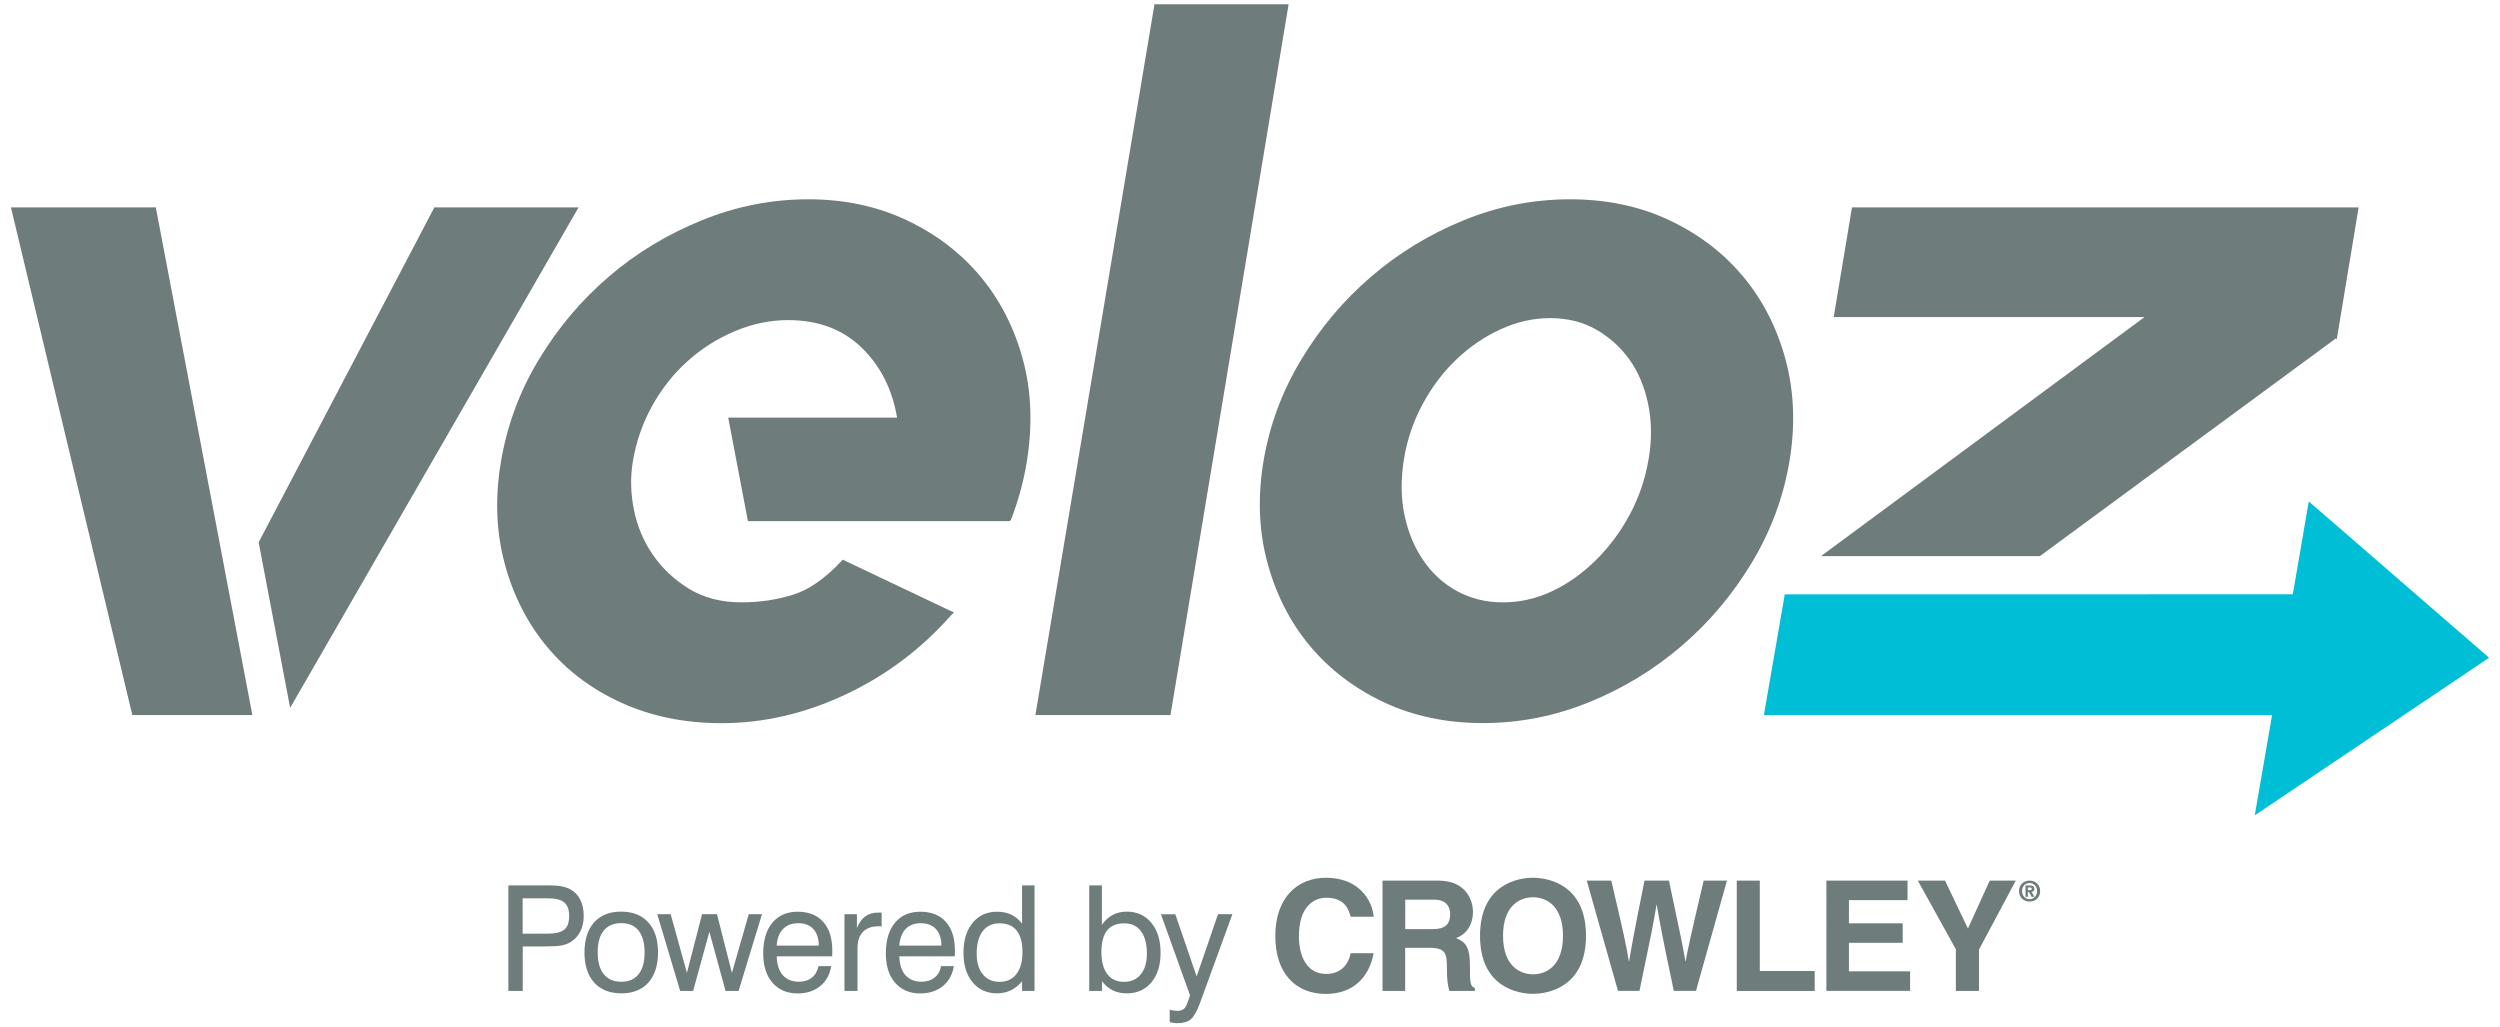 <?xml version="1.0" encoding="utf-8"?>
<!-- Generator: Adobe Illustrator 24.1.0, SVG Export Plug-In . SVG Version: 6.00 Build 0)  -->
<svg version="1.1" id="Layer_1" xmlns="http://www.w3.org/2000/svg" xmlns:xlink="http://www.w3.org/1999/xlink" x="0px" y="0px"
	 viewBox="0 0 262.8 108" style="enable-background:new 0 0 262.8 108;" xml:space="preserve">
<style type="text/css">
	.st0{fill:#6E7C7C;}
	.st1{fill:#00BED6;}
</style>
<g>
	<path class="st0" d="M84.98,20.95c3.77,0,7.21,0.73,10.31,2.19c3.1,1.46,5.69,3.43,7.77,5.92c2.08,2.49,3.57,5.41,4.47,8.75
		c0.9,3.35,1.03,6.94,0.4,10.78c-0.34,2.06-0.89,4.06-1.63,5.98l-0.14,0.21H78.62L76.55,43.9H94.3c-0.5-2.99-1.75-5.44-3.74-7.37
		c-1.99-1.92-4.56-2.88-7.69-2.88c-1.92,0-3.8,0.39-5.64,1.17s-3.49,1.83-4.95,3.14c-1.46,1.31-2.7,2.87-3.71,4.68
		c-1.01,1.81-1.7,3.78-2.05,5.9c-0.27,1.63-0.23,3.32,0.12,5.05c0.35,1.74,1.01,3.32,1.99,4.73c0.97,1.42,2.24,2.61,3.78,3.56
		s3.39,1.44,5.53,1.44c1.92,0,3.73-0.27,5.42-0.8c1.69-0.53,3.4-1.72,5.13-3.58l0.12-0.11l0.2,0.11l11.48,5.45l-0.25,0.22
		c-3.16,3.59-6.88,6.39-11.16,8.4c-4.28,2.01-8.63,3.01-13.04,3.01c-3.84,0-7.34-0.71-10.48-2.13c-3.14-1.42-5.75-3.38-7.83-5.87
		c-2.08-2.49-3.57-5.41-4.47-8.75c-0.9-3.34-1.04-6.9-0.41-10.67c0.64-3.84,1.96-7.44,3.98-10.78c2.01-3.34,4.47-6.26,7.38-8.75
		c2.9-2.49,6.17-4.46,9.79-5.92C77.4,21.68,81.14,20.95,84.98,20.95z"/>
	<path class="st0" d="M135.46,0.45l-12.42,74.72h-14.2l12.52-74.72H135.46z"/>
	<path class="st0" d="M165.04,20.95c3.84,0,7.31,0.73,10.42,2.19c3.1,1.46,5.69,3.43,7.77,5.92c2.08,2.49,3.57,5.41,4.47,8.75
		c0.9,3.35,1.04,6.9,0.41,10.67c-0.63,3.77-1.95,7.33-3.96,10.67c-2.02,3.35-4.47,6.26-7.38,8.75c-2.91,2.49-6.15,4.47-9.74,5.92
		c-3.59,1.46-7.3,2.19-11.14,2.19s-7.32-0.73-10.42-2.19c-3.1-1.46-5.69-3.43-7.77-5.92c-2.08-2.49-3.57-5.41-4.47-8.75
		c-0.9-3.34-1.04-6.9-0.41-10.67c0.63-3.77,1.95-7.33,3.96-10.67c2.01-3.34,4.47-6.26,7.38-8.75c2.9-2.49,6.15-4.46,9.74-5.92
		C157.48,21.68,161.2,20.95,165.04,20.95z M157.99,63.32c1.78,0,3.5-0.39,5.16-1.17c1.66-0.78,3.19-1.87,4.6-3.26
		c1.41-1.39,2.6-2.99,3.57-4.8c0.98-1.81,1.64-3.79,2-5.92c0.33-1.99,0.31-3.9-0.07-5.71c-0.38-1.81-1.04-3.38-1.99-4.7
		c-0.96-1.32-2.13-2.36-3.53-3.15c-1.4-0.78-2.99-1.17-4.77-1.17c-1.78,0-3.52,0.39-5.21,1.17c-1.7,0.78-3.24,1.83-4.63,3.15
		c-1.39,1.32-2.58,2.88-3.56,4.7c-0.98,1.81-1.63,3.72-1.96,5.71c-0.35,2.13-0.35,4.11,0.03,5.92c0.37,1.81,1.03,3.42,1.98,4.8
		c0.94,1.39,2.13,2.47,3.57,3.26C154.61,62.93,156.22,63.32,157.99,63.32z"/>
	<g>
		<polygon class="st0" points="245.55,35.57 245.64,35.68 247.94,21.8 194.68,21.8 192.76,33.33 225.43,33.33 191.42,58.46 
			214.43,58.46 		"/>
		<polygon class="st1" points="261.65,69.14 242.7,52.71 241.02,62.47 187.61,62.48 187.61,62.5 185.42,75.17 238.84,75.17 
			237.02,85.71 		"/>
		<polygon class="st0" points="45.66,21.8 27.19,57.01 30.5,74.41 60.82,21.8 		"/>
		<polygon class="st0" points="16.4,21.91 16.41,21.8 1.15,21.8 13.91,75.17 26.53,75.17 		"/>
	</g>
	<g>
		<g>
			<path class="st0" d="M141.98,96.37c-0.19-0.7-0.56-2-2.57-2c-1.16,0-2.87,0.78-2.87,4.05c0,2.08,0.82,3.96,2.87,3.96
				c1.34,0,2.28-0.76,2.57-2.18h2.42c-0.48,2.52-2.13,4.28-5.04,4.28c-3.09,0-5.3-2.08-5.3-6.09c0-4.05,2.34-6.12,5.33-6.12
				c3.47,0,4.88,2.39,5.01,4.1H141.98z"/>
			<path class="st0" d="M147.72,97.67v-3.1h3.02c1.42,0,1.7,0.9,1.7,1.52c0,1.15-0.61,1.58-1.87,1.58H147.72z M145.34,104.17h2.37
				v-4.54h2.5c1.79,0,1.89,0.61,1.89,2.2c0,1.19,0.1,1.79,0.26,2.34h2.68v-0.31c-0.52-0.19-0.52-0.61-0.52-2.31
				c0-2.16-0.52-2.52-1.47-2.94c1.15-0.39,1.79-1.49,1.79-2.76c0-1-0.56-3.28-3.65-3.28h-5.86V104.17z"/>
			<path class="st0" d="M158,98.37c0-3.25,1.84-4.05,3.15-4.05c1.31,0,3.15,0.81,3.15,4.05c0,3.25-1.84,4.05-3.15,4.05
				C159.85,102.42,158,101.61,158,98.37z M155.58,98.37c0,5.44,4.04,6.1,5.57,6.1c1.53,0,5.57-0.66,5.57-6.1
				c0-5.44-4.04-6.1-5.57-6.1C159.62,92.26,155.58,92.93,155.58,98.37z"/>
			<path class="st0" d="M166.8,92.57h2.58c1.49,6.35,1.63,7.15,1.84,8.48h0.03c0.21-1.21,0.39-2.39,1.62-8.48h2.57
				c1.36,6.36,1.47,6.98,1.73,8.48h0.03c0.19-1.1,0.39-2.1,1.89-8.48h2.45l-3.26,11.59h-2.33c-1.2-5.68-1.41-6.82-1.79-9.04h-0.03
				c-0.36,2.23-0.55,3.07-1.79,9.04h-2.26L166.8,92.57z"/>
			<path class="st0" d="M184.99,102.07h5.77v2.1h-8.19V92.57h2.42V102.07z"/>
			<path class="st0" d="M200.51,94.62h-6.15v2.44h5.65v2.05h-5.65v3h6.43v2.05h-8.8V92.57h8.53V94.62z"/>
			<path class="st0" d="M208.02,104.17h-2.42v-4.38l-4-7.22h2.86l2.41,5.04l2.29-5.04h2.74l-3.87,7.25V104.17z"/>
			<path class="st0" d="M214.14,93.67c0,0.51-0.36,0.85-0.79,0.85v0c-0.44,0-0.79-0.34-0.79-0.85c0-0.51,0.35-0.85,0.79-0.85
				C213.78,92.83,214.14,93.17,214.14,93.67z M213.17,93.77h0.12l0.27,0.5h0.3l-0.3-0.52c0.16-0.01,0.29-0.09,0.29-0.31
				c0-0.27-0.18-0.36-0.49-0.36h-0.44v1.19h0.25V93.77z M213.17,93.57v-0.28h0.18c0.1,0,0.23,0.01,0.23,0.13
				c0,0.13-0.07,0.15-0.18,0.15H213.17z M214.46,93.67c0-0.7-0.52-1.1-1.11-1.1c-0.59,0-1.11,0.4-1.11,1.1c0,0.7,0.52,1.1,1.11,1.1
				C213.94,94.78,214.46,94.37,214.46,93.67z"/>
		</g>
		<g>
			<path class="st0" d="M53.44,104.17v-11.1h4.08c0.66,0,1.17,0.03,1.51,0.1s0.66,0.17,0.93,0.32c0.45,0.25,0.8,0.61,1.04,1.09
				c0.24,0.48,0.36,1.05,0.36,1.7c0,0.62-0.12,1.16-0.36,1.64c-0.24,0.47-0.59,0.85-1.05,1.13c-0.27,0.16-0.58,0.27-0.94,0.34
				c-0.36,0.07-0.95,0.1-1.77,0.1h-2.29v4.68H53.44z M54.94,98.15h2.53c0.88,0,1.49-0.14,1.84-0.42c0.35-0.28,0.52-0.76,0.52-1.45
				c0-0.66-0.17-1.13-0.52-1.42s-0.92-0.43-1.73-0.43h-2.64V98.15z"/>
			<path class="st0" d="M61.44,100.12c0-1.35,0.34-2.4,1.01-3.16c0.68-0.75,1.62-1.13,2.84-1.13c1.23,0,2.18,0.38,2.86,1.13
				s1.02,1.8,1.02,3.16s-0.34,2.41-1.01,3.17c-0.68,0.75-1.62,1.13-2.84,1.13c-1.23,0-2.18-0.38-2.86-1.13
				C61.78,102.54,61.44,101.48,61.44,100.12z M62.83,100.12c0,1,0.21,1.76,0.64,2.29c0.43,0.53,1.04,0.79,1.84,0.79
				c0.79,0,1.4-0.26,1.82-0.79c0.42-0.53,0.63-1.29,0.63-2.29c0-0.99-0.21-1.76-0.63-2.29c-0.42-0.53-1.03-0.79-1.82-0.79
				c-0.8,0-1.42,0.26-1.85,0.79S62.83,99.12,62.83,100.12z"/>
			<path class="st0" d="M71.5,104.17l-2.41-8.07h1.41l1.71,6.17l1.59-6.17h1.57l1.57,6.17l1.77-6.17h1.39l-2.46,8.07h-1.37
				l-1.7-6.22l-1.71,6.22H71.5z"/>
			<path class="st0" d="M86.04,101.56h1.34c-0.15,0.89-0.53,1.59-1.16,2.1c-0.63,0.51-1.42,0.77-2.37,0.77c-1.12,0-2-0.38-2.65-1.13
				s-0.97-1.78-0.97-3.08c0-1.38,0.32-2.45,0.96-3.22s1.53-1.16,2.66-1.16c1.16,0,2.06,0.36,2.69,1.07
				c0.64,0.71,0.95,1.72,0.95,3.02c0,0.17,0,0.29,0,0.37c0,0.08-0.01,0.16-0.02,0.23h-5.82c0.02,0.85,0.23,1.51,0.63,1.97
				c0.41,0.46,0.97,0.7,1.69,0.7c0.55,0,1.01-0.14,1.37-0.43C85.7,102.49,85.93,102.08,86.04,101.56z M81.64,99.4h4.43
				c0-0.75-0.2-1.33-0.57-1.74c-0.38-0.41-0.91-0.61-1.6-0.61c-0.67,0-1.19,0.2-1.58,0.6C81.93,98.04,81.7,98.63,81.64,99.4z"/>
			<path class="st0" d="M88.77,104.17V96.1h1.31v1.45c0.22-0.54,0.51-0.95,0.88-1.22c0.37-0.27,0.82-0.4,1.36-0.4
				c0.1,0,0.17,0,0.22,0c0.05,0,0.09,0.01,0.14,0.02v1.43c-0.04,0-0.08-0.01-0.12-0.01c-0.04,0-0.11,0-0.2,0
				c-0.72,0-1.27,0.2-1.65,0.59c-0.38,0.39-0.57,0.97-0.57,1.72v4.49H88.77z"/>
			<path class="st0" d="M98.93,101.56h1.34c-0.15,0.89-0.53,1.59-1.16,2.1c-0.63,0.51-1.42,0.77-2.37,0.77c-1.12,0-2-0.38-2.65-1.13
				s-0.97-1.78-0.97-3.08c0-1.38,0.32-2.45,0.96-3.22s1.53-1.16,2.66-1.16c1.16,0,2.06,0.36,2.69,1.07
				c0.64,0.71,0.95,1.72,0.95,3.02c0,0.17,0,0.29,0,0.37c0,0.08-0.01,0.16-0.02,0.23h-5.82c0.02,0.85,0.23,1.51,0.63,1.97
				c0.41,0.46,0.97,0.7,1.69,0.7c0.55,0,1.01-0.14,1.37-0.43C98.6,102.49,98.83,102.08,98.93,101.56z M94.53,99.4h4.43
				c0-0.75-0.2-1.33-0.57-1.74c-0.38-0.41-0.91-0.61-1.6-0.61c-0.67,0-1.19,0.2-1.58,0.6C94.82,98.04,94.6,98.63,94.53,99.4z"/>
			<path class="st0" d="M108.75,93.07v11.1h-1.31v-1.02c-0.35,0.42-0.74,0.74-1.18,0.95s-0.92,0.32-1.45,0.32
				c-1.07,0-1.93-0.39-2.57-1.16c-0.64-0.77-0.96-1.8-0.96-3.1c0-1.32,0.32-2.37,0.96-3.15c0.64-0.78,1.5-1.17,2.57-1.17
				c0.56,0,1.06,0.1,1.5,0.31c0.43,0.21,0.81,0.52,1.13,0.94v-4.02H108.75z M107.48,100.08c0-1-0.2-1.75-0.61-2.26
				c-0.4-0.51-1-0.76-1.8-0.76c-0.76,0-1.35,0.28-1.77,0.83c-0.42,0.55-0.63,1.34-0.63,2.36c0,0.92,0.21,1.64,0.64,2.17
				c0.43,0.53,1.02,0.79,1.77,0.79c0.76,0,1.35-0.27,1.76-0.81C107.27,101.85,107.48,101.08,107.48,100.08z"/>
			<path class="st0" d="M114.5,104.17v-11.1h1.33v4.15c0.31-0.46,0.69-0.8,1.13-1.04s0.94-0.35,1.49-0.35
				c1.07,0,1.93,0.39,2.58,1.18c0.65,0.78,0.97,1.83,0.97,3.15c0,1.3-0.32,2.33-0.96,3.1c-0.64,0.77-1.5,1.16-2.57,1.16
				c-0.57,0-1.06-0.1-1.49-0.31c-0.42-0.21-0.8-0.53-1.14-0.96v1.02H114.5z M115.78,100.08c0,1,0.21,1.78,0.62,2.32
				c0.41,0.54,1,0.81,1.76,0.81c0.74,0,1.33-0.26,1.76-0.79c0.43-0.53,0.64-1.25,0.64-2.17c0-1.02-0.21-1.81-0.62-2.36
				c-0.41-0.56-1-0.83-1.77-0.83c-0.8,0-1.4,0.25-1.8,0.76C115.98,98.32,115.78,99.07,115.78,100.08z"/>
			<path class="st0" d="M128.04,96.1h1.51l-3.4,9.32c-0.32,0.88-0.65,1.45-0.97,1.73c-0.33,0.27-0.8,0.41-1.42,0.41
				c-0.14,0-0.27-0.01-0.4-0.03c-0.13-0.02-0.27-0.05-0.4-0.09v-1.3c0.14,0.04,0.27,0.07,0.4,0.09c0.13,0.02,0.26,0.03,0.39,0.03
				c0.26,0,0.47-0.05,0.63-0.16s0.28-0.27,0.37-0.5l0.35-0.96l-3.06-8.53h1.51l2.24,6.53L128.04,96.1z"/>
		</g>
	</g>
</g>
</svg>
